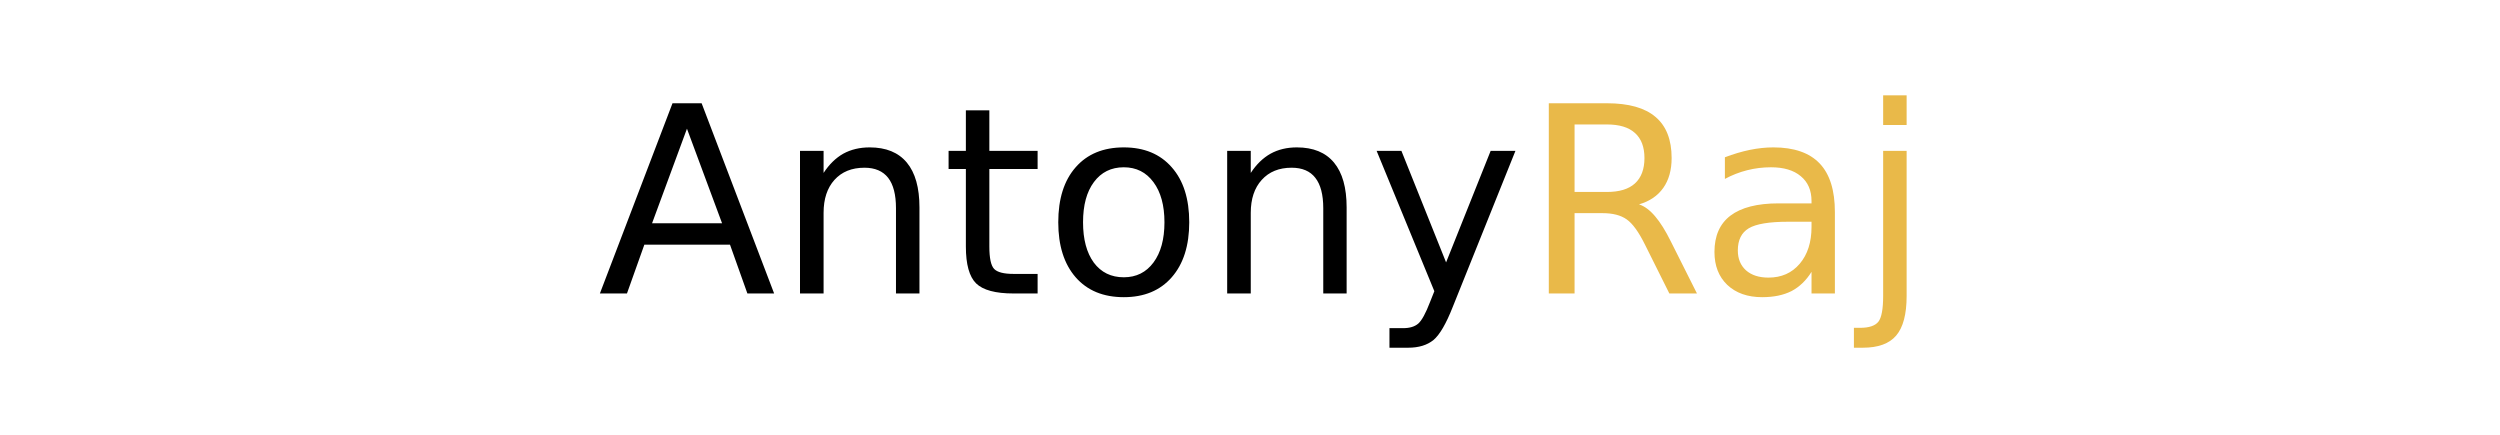 <svg xmlns="http://www.w3.org/2000/svg" viewBox="0 0 230 40" width="230" height="40">
	<style>
		tspan { white-space:pre }
	</style>
	<path id="AntonyRaj " fill="#000000" d="M66.43 20.54L63.2 11.84L59.99 20.54L66.43 20.54ZM55.19 27L61.87 9.5L64.55 9.5L71.22 27L68.76 27L67.16 22.51L59.28 22.51L57.68 27L55.19 27ZM84.59 19.08L84.59 27L82.43 27L82.43 19.15Q82.43 17.29 81.71 16.36Q80.98 15.43 79.53 15.43Q77.78 15.43 76.77 16.55Q75.77 17.66 75.77 19.58L75.77 27L73.6 27L73.6 13.88L75.77 13.88L75.77 15.91Q76.54 14.73 77.58 14.14Q78.64 13.56 80.01 13.56Q82.27 13.56 83.43 14.96Q84.59 16.36 84.59 19.08ZM88.86 10.15L91.02 10.15L91.02 13.88L95.46 13.88L95.46 15.55L91.02 15.55L91.02 22.68Q91.02 24.28 91.46 24.74Q91.9 25.2 93.25 25.2L95.46 25.2L95.46 27L93.25 27Q90.75 27 89.8 26.07Q88.86 25.14 88.86 22.68L88.86 15.55L87.27 15.55L87.27 13.88L88.86 13.88L88.86 10.15ZM103.39 15.39Q101.65 15.39 100.64 16.75Q99.64 18.09 99.64 20.45Q99.64 22.8 100.63 24.16Q101.64 25.51 103.39 25.51Q105.11 25.51 106.12 24.15Q107.13 22.79 107.13 20.45Q107.13 18.12 106.12 16.76Q105.11 15.39 103.39 15.39ZM103.39 13.56Q106.2 13.56 107.8 15.39Q109.41 17.21 109.41 20.45Q109.41 23.67 107.8 25.51Q106.2 27.34 103.39 27.34Q100.56 27.34 98.96 25.51Q97.36 23.67 97.36 20.45Q97.36 17.21 98.96 15.39Q100.56 13.56 103.39 13.56ZM123.89 19.08L123.89 27L121.74 27L121.74 19.15Q121.74 17.29 121.01 16.36Q120.29 15.43 118.83 15.43Q117.09 15.43 116.08 16.55Q115.07 17.66 115.07 19.58L115.07 27L112.9 27L112.9 13.88L115.07 13.88L115.07 15.91Q115.84 14.73 116.89 14.14Q117.94 13.56 119.31 13.56Q121.57 13.56 122.73 14.96Q123.89 16.36 123.89 19.08ZM139.42 13.88L133.66 28.22Q132.74 30.56 131.88 31.28Q131.01 31.99 129.55 31.99L127.83 31.99L127.83 30.19L129.1 30.19Q129.99 30.19 130.48 29.77Q130.97 29.34 131.57 27.77L131.96 26.79L126.65 13.88L128.93 13.88L133.04 24.14L137.14 13.88L139.42 13.88Z" />
	<path id="AntonyRaj " fill="#e9b949" d="M150.79 18.8Q151.55 19.05 152.27 19.9Q152.99 20.74 153.72 22.22L156.12 27L153.58 27L151.34 22.51Q150.47 20.75 149.65 20.18Q148.84 19.61 147.44 19.61L144.86 19.61L144.86 27L142.49 27L142.49 9.5L147.84 9.5Q150.84 9.5 152.31 10.76Q153.79 12.01 153.79 14.54Q153.79 16.2 153.02 17.29Q152.25 18.38 150.79 18.8ZM147.84 11.45L144.86 11.45L144.86 17.66L147.84 17.66Q149.55 17.66 150.41 16.88Q151.29 16.08 151.29 14.54Q151.29 13.01 150.41 12.23Q149.55 11.45 147.84 11.45ZM166.66 20.4L164.51 20.4Q161.9 20.4 160.89 21Q159.88 21.6 159.88 23.04Q159.88 24.19 160.63 24.87Q161.39 25.54 162.7 25.54Q164.49 25.54 165.57 24.27Q166.66 22.99 166.66 20.88L166.66 20.4ZM168.81 19.51L168.81 27L166.66 27L166.66 25.01Q165.92 26.2 164.82 26.78Q163.71 27.34 162.12 27.34Q160.11 27.34 158.91 26.21Q157.73 25.08 157.73 23.18Q157.73 20.96 159.2 19.84Q160.69 18.71 163.63 18.71L166.66 18.71L166.66 18.5Q166.66 17.02 165.67 16.21Q164.7 15.39 162.93 15.39Q161.8 15.39 160.74 15.66Q159.67 15.93 158.69 16.46L158.69 14.47Q159.87 14.02 160.98 13.79Q162.1 13.56 163.15 13.56Q166 13.56 167.41 15.04Q168.81 16.51 168.81 19.51ZM173.25 27.23L173.25 13.88L175.41 13.88L175.41 27.23Q175.41 29.74 174.45 30.87Q173.5 31.99 171.38 31.99L170.56 31.99L170.56 30.16L171.13 30.16Q172.36 30.16 172.81 29.6Q173.25 29.03 173.25 27.23ZM173.25 11.5L173.25 8.77L175.41 8.77L175.41 11.5L173.25 11.5Z" />
</svg>